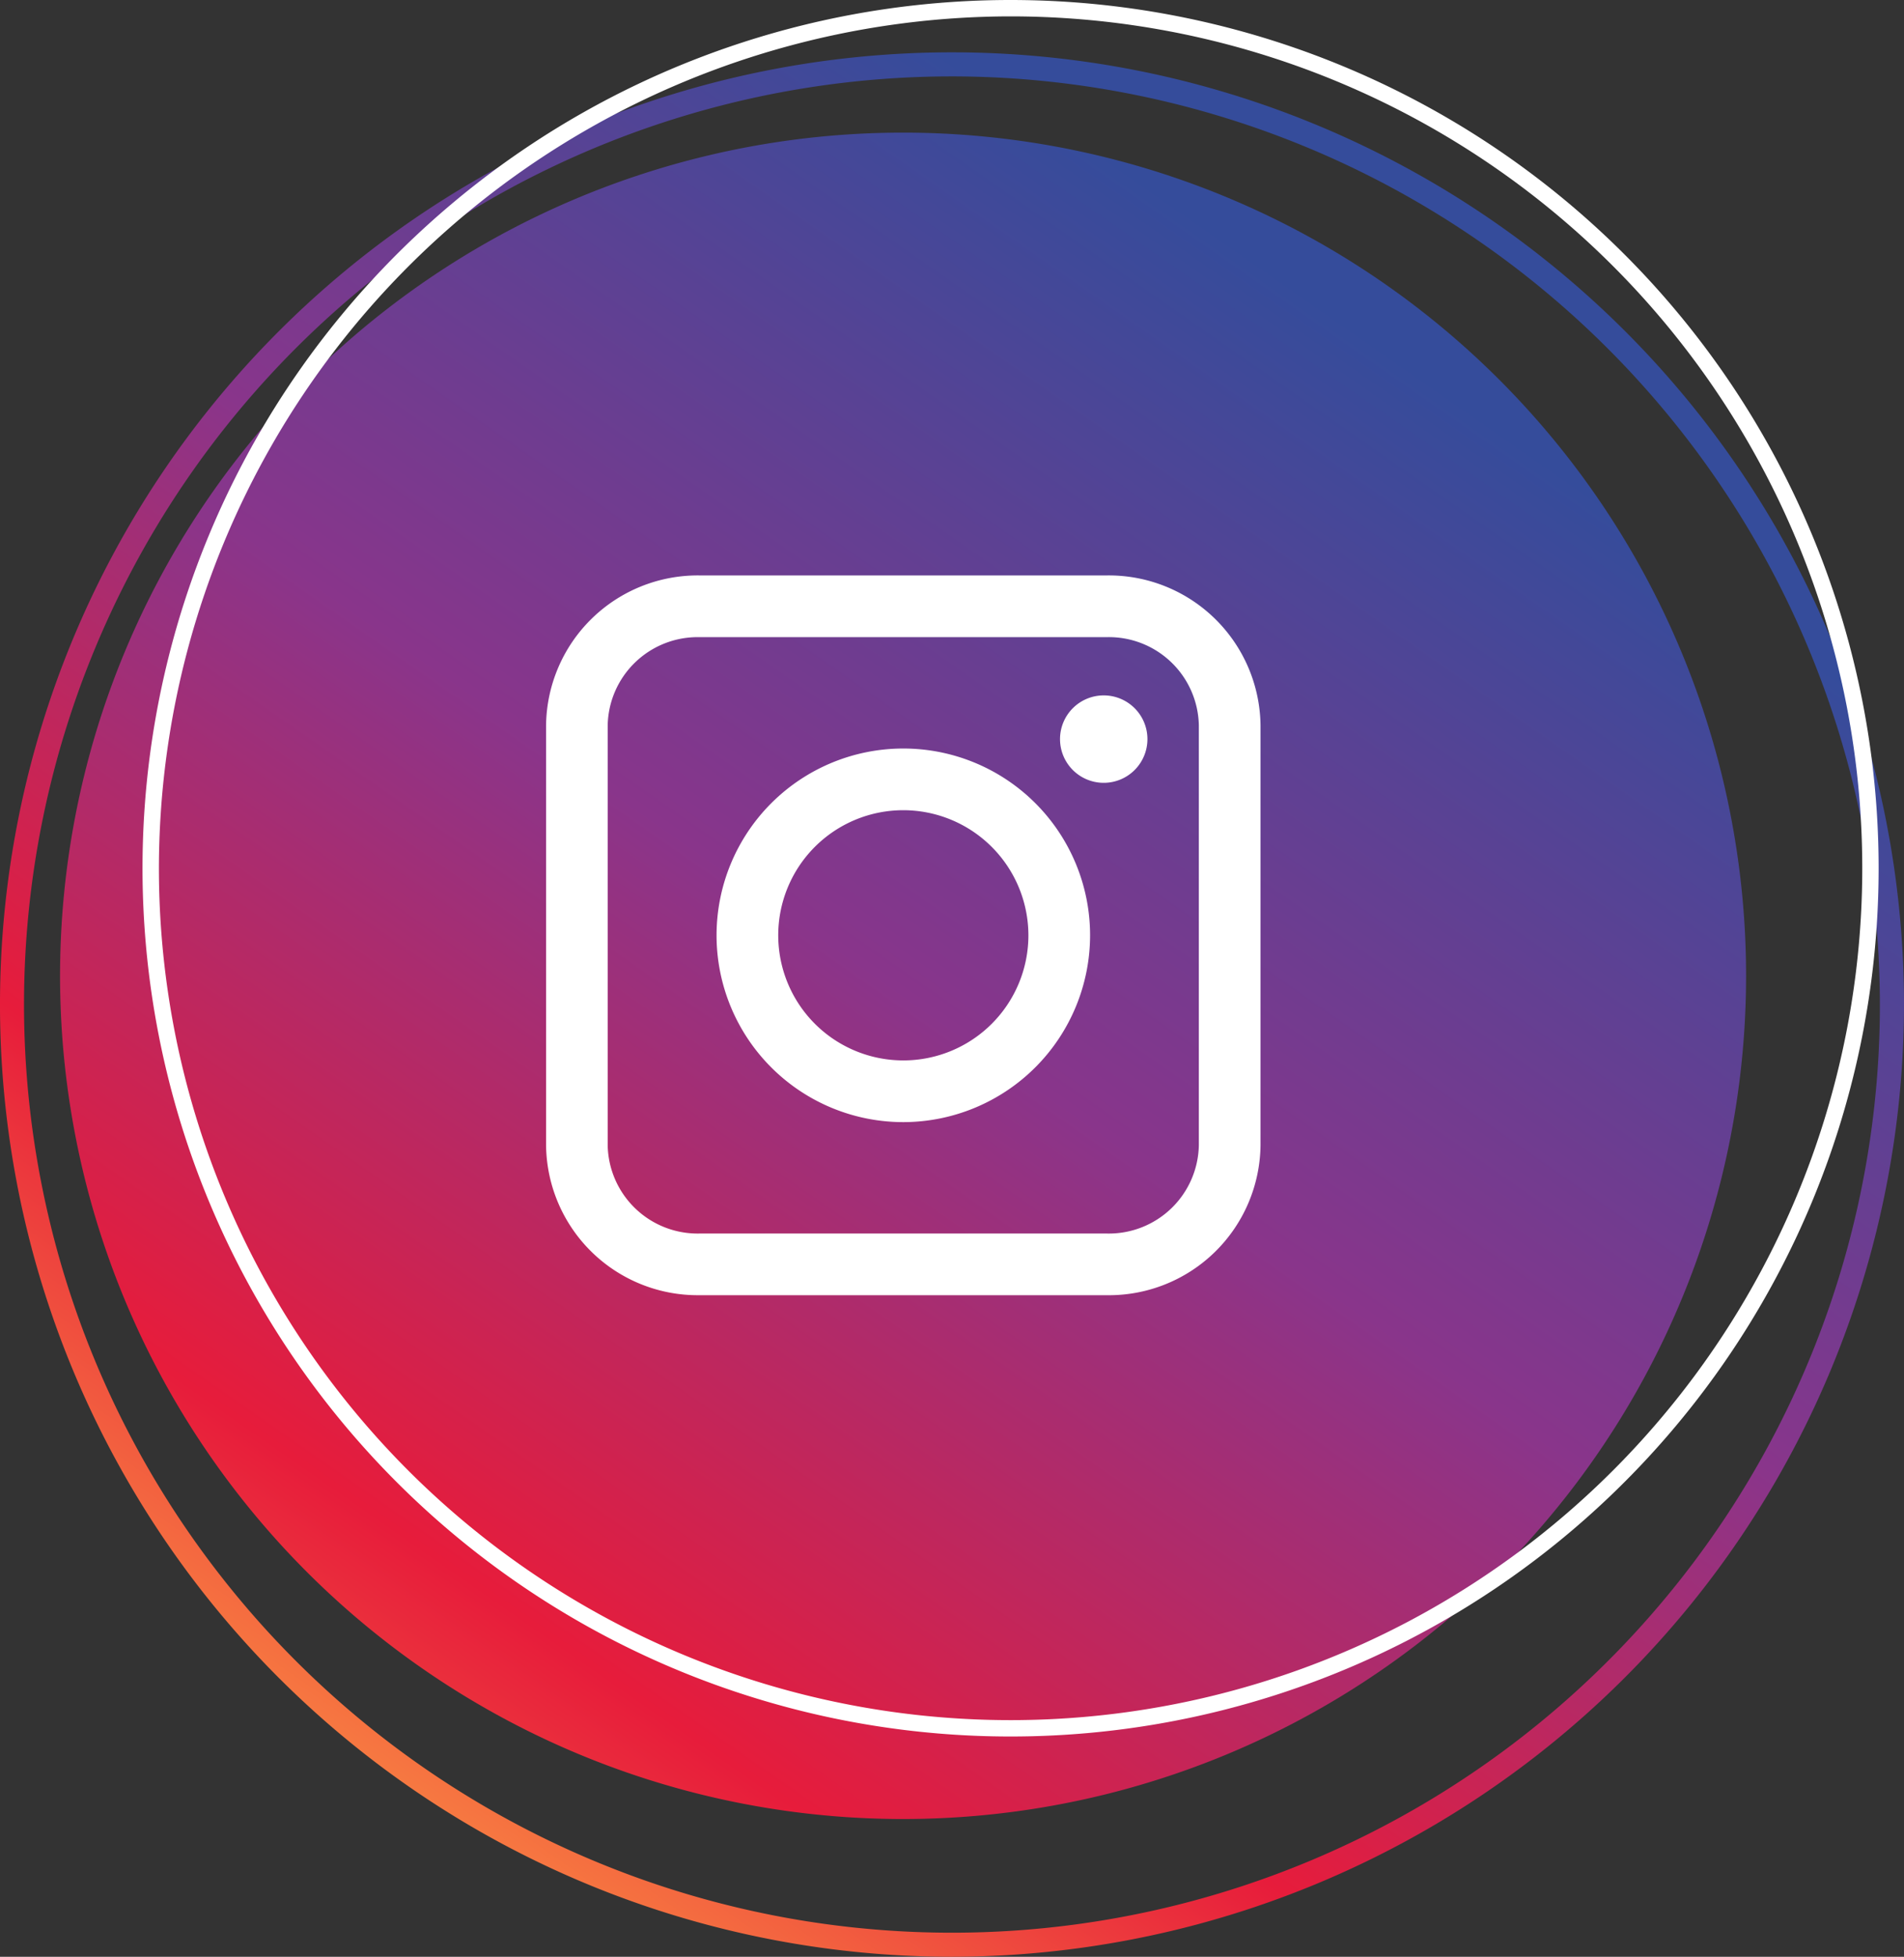 <svg xmlns="http://www.w3.org/2000/svg" xmlns:xlink="http://www.w3.org/1999/xlink" width="196.045" height="201.433" viewBox="0 0 196.045 201.433">
  <rect x="0" y="0" width="196.045" height="201.433" fill="#333333" stroke="none"/>
  <defs>
    <linearGradient id="linear-gradient" x1="0.149" y1="1.004" x2="0.73" y2="0.169" gradientUnits="objectBoundingBox">
      <stop offset="0" stop-color="#ffab44"/>
      <stop offset="0.327" stop-color="#e71c3b"/>
      <stop offset="0.648" stop-color="#89358b"/>
      <stop offset="1" stop-color="#354c9b"/>
    </linearGradient>
    <linearGradient id="linear-gradient-2" x1="-0.012" y1="1.234" x2="0.771" y2="0.111" xlink:href="#linear-gradient"/>
  </defs>
  <g id="Group_43" data-name="Group 43" transform="translate(-501.327 -154.63)">
    <g id="Group_41" data-name="Group 41" transform="translate(501.327 154.63)">
      <g id="Group_40" data-name="Group 40" transform="translate(0 5.387)">
        <path id="Path_114" data-name="Path 114" d="M599.349,359.769a98.023,98.023,0,1,1,98.023-98.022A98.133,98.133,0,0,1,599.349,359.769Zm0-193.568a95.545,95.545,0,1,0,95.541,95.546A95.655,95.655,0,0,0,599.349,166.2Z" transform="translate(-501.327 -163.723)" fill="url(#linear-gradient)"/>
      </g>
      <path id="Path_115" data-name="Path 115" d="M685.359,264.474a86.8,86.8,0,1,1-86.805-86.8A86.8,86.8,0,0,1,685.359,264.474Z" transform="translate(-505.575 -164.021)" fill="url(#linear-gradient-2)"/>
      <path id="Path_116" data-name="Path 116" d="M615.481,156.316a87.693,87.693,0,1,1-87.693,87.693,87.792,87.792,0,0,1,87.693-87.693m0-1.686a89.379,89.379,0,1,0,89.377,89.379,89.378,89.378,0,0,0-89.377-89.379Z" transform="translate(-511.426 -154.63)" fill="#fff"/>
    </g>
    <g id="Group_42" data-name="Group 42" transform="translate(557.553 213.865)">
      <path id="Path_117" data-name="Path 117" d="M654.026,328.713H612.012a15.616,15.616,0,0,1-15.775-15.419V270.037a15.619,15.619,0,0,1,15.775-15.419h42.014A15.621,15.621,0,0,1,669.8,270.037v43.258a15.618,15.618,0,0,1-15.777,15.419m-42.014-67.742a9.262,9.262,0,0,0-9.427,9.066v43.258a9.263,9.263,0,0,0,9.427,9.069h42.014a9.265,9.265,0,0,0,9.426-9.069V270.037a9.264,9.264,0,0,0-9.426-9.066Z" transform="translate(-596.237 -254.618)" fill="#fff"/>
      <path id="Path_118" data-name="Path 118" d="M645.092,323.156a19.23,19.23,0,1,1,19.233-19.229,19.253,19.253,0,0,1-19.233,19.229m0-32.11a12.879,12.879,0,1,0,12.882,12.882A12.894,12.894,0,0,0,645.092,291.046Z" transform="translate(-608.311 -266.878)" fill="#fff"/>
      <path id="Path_119" data-name="Path 119" d="M694.568,279.966a4.5,4.5,0,1,1-4.5-4.5,4.5,4.5,0,0,1,4.5,4.5" transform="translate(-632.649 -263.116)" fill="#fff"/>
    </g>
  </g>
</svg>
